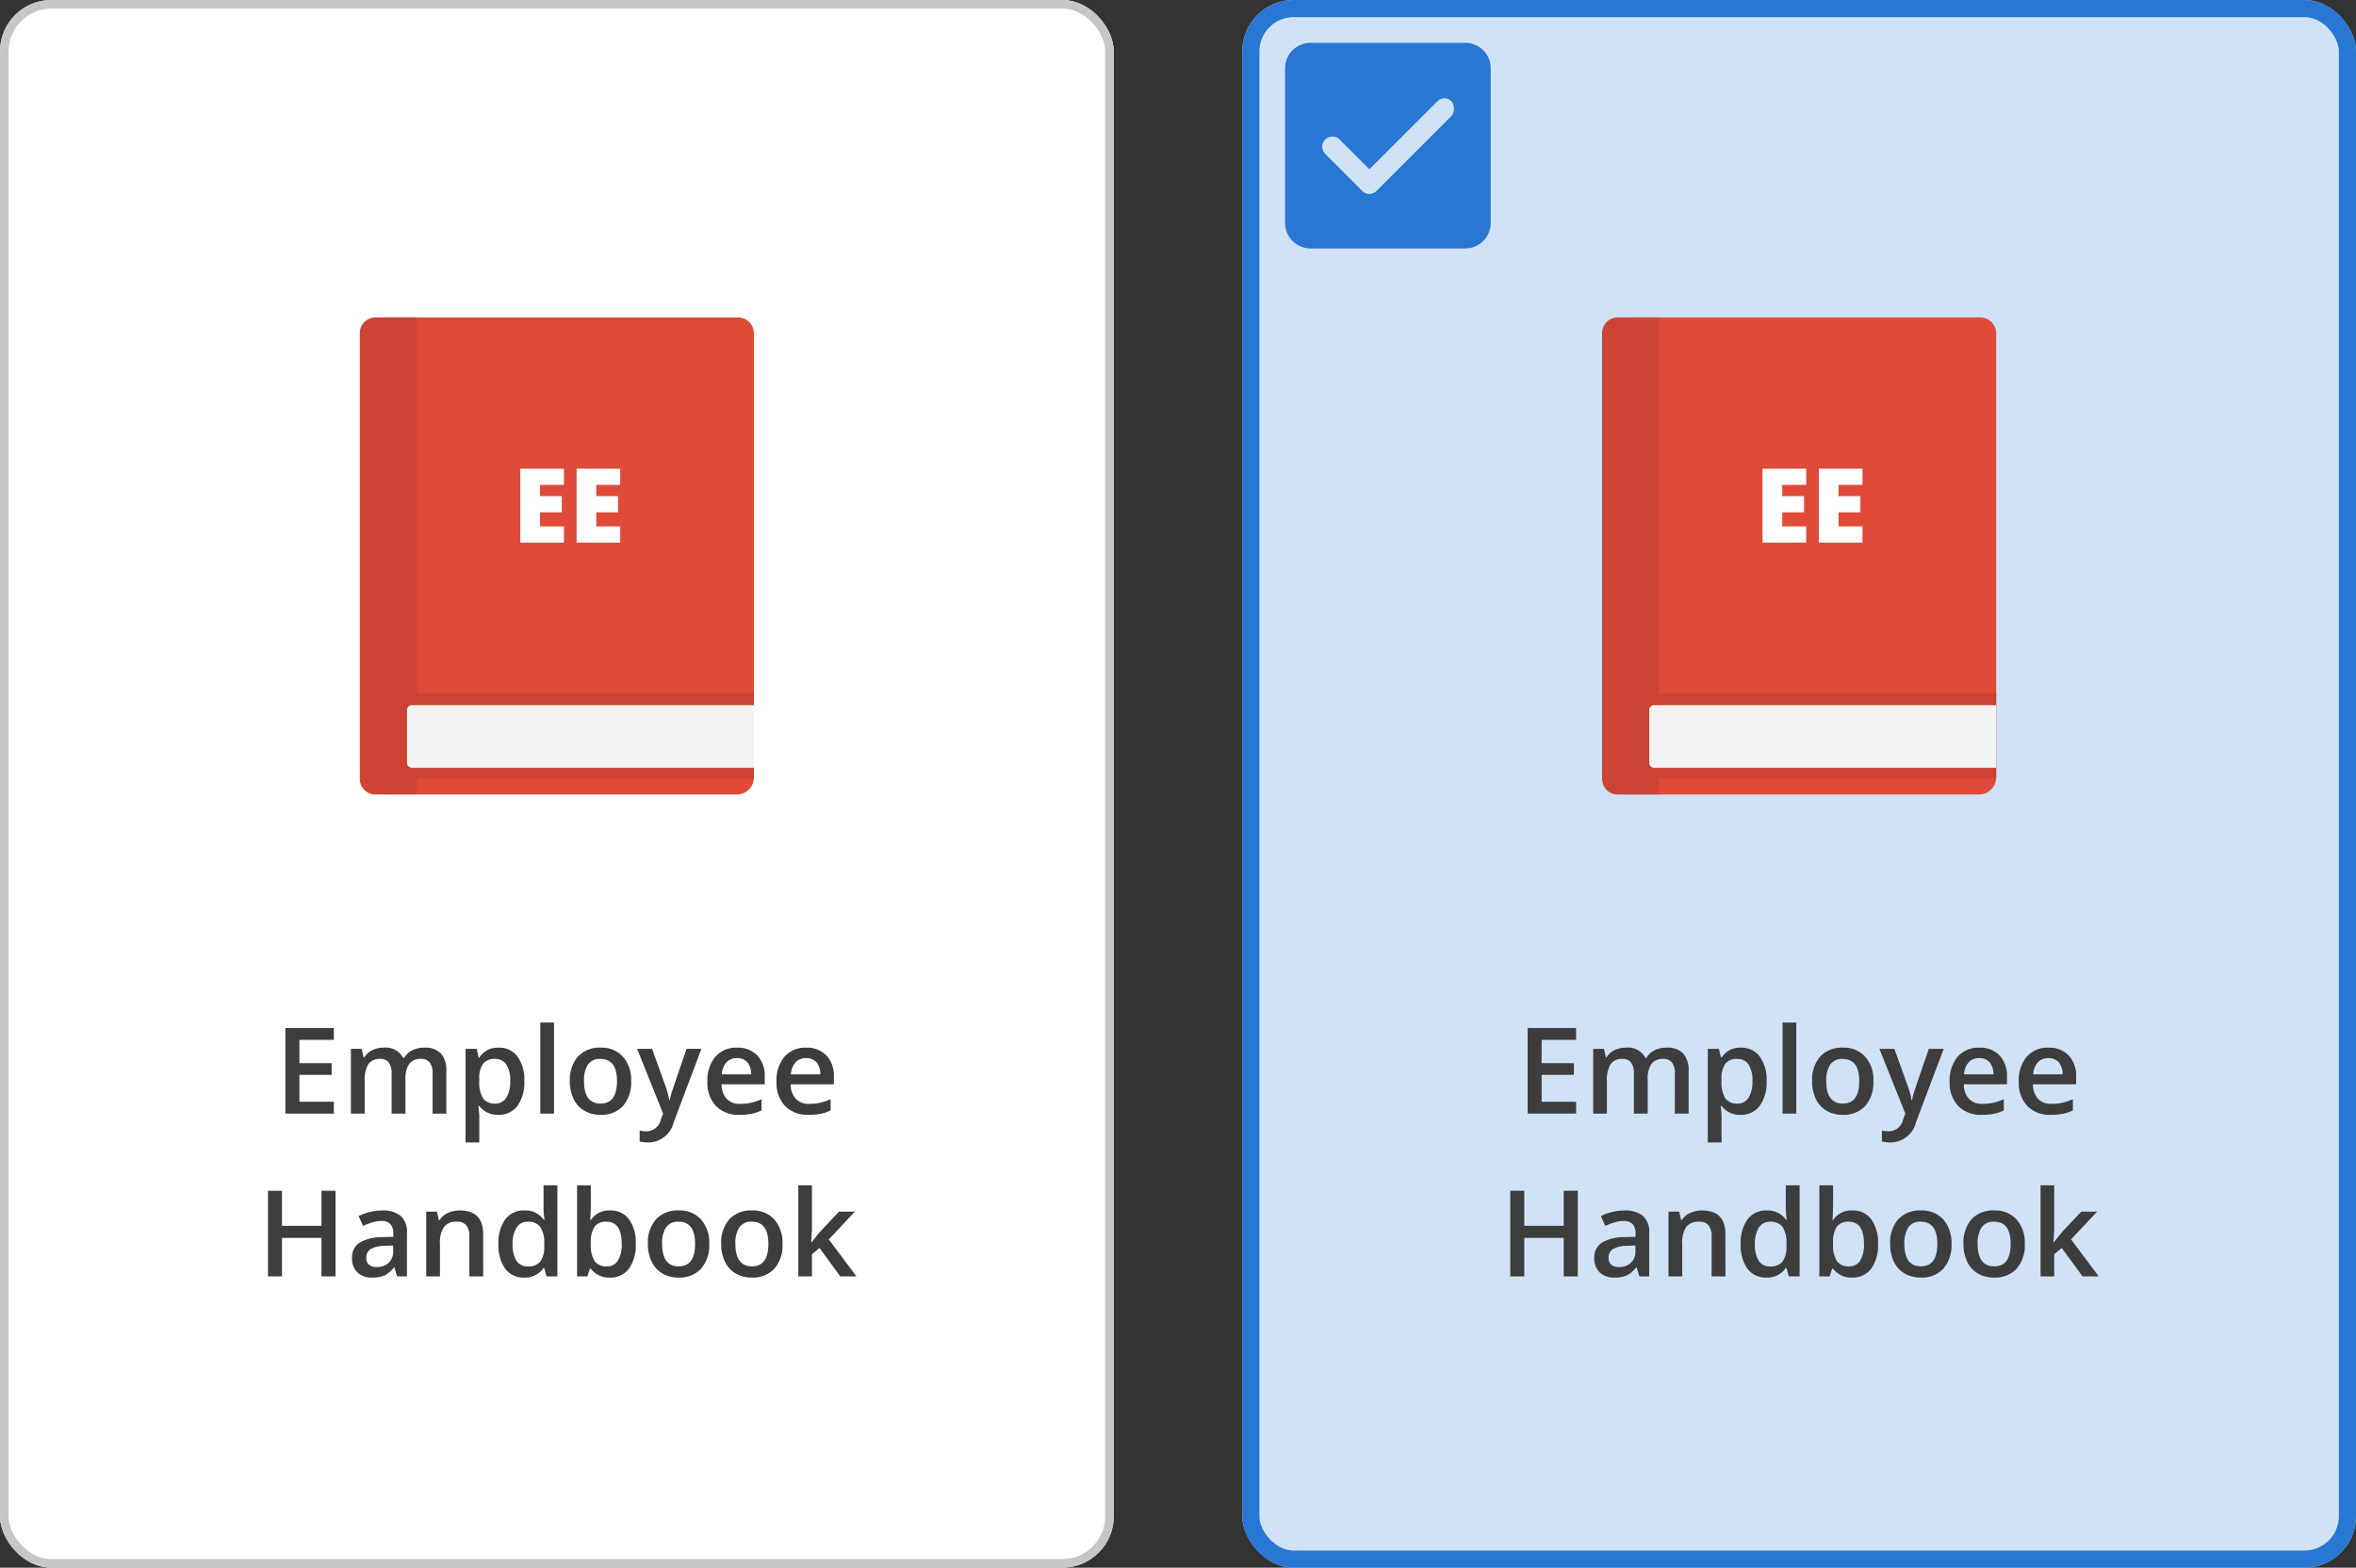 <svg xmlns="http://www.w3.org/2000/svg" xmlns:xlink="http://www.w3.org/1999/xlink" width="275" height="183" viewBox="0 0 275 183">
  <rect x="0" y="0" width="275" height="183" fill="#333333" stroke="none"/>
  <defs>
    <clipPath id="clip-gallerycheck_small">
      <rect width="275" height="183"/>
    </clipPath>
  </defs>
  <g id="gallerycheck_small" clip-path="url(#clip-gallerycheck_small)">
    <g id="Group_264171" data-name="Group 264171" transform="translate(-744 -1561)">
      <g id="Gallery_checkbox-Large-NEW" data-name="Gallery checkbox-Large-NEW" transform="translate(744 1561)">
        <g id="Rectangle_4479" data-name="Rectangle 4479" fill="#fff" stroke="#c6c6c6" stroke-width="1">
          <rect width="130" height="183" rx="6" stroke="none"/>
          <rect x="0.5" y="0.5" width="129" height="182" rx="5.5" fill="none"/>
        </g>
        <path id="Path_10343" data-name="Path 10343" d="M-26.035,0h-5.653V-9.994h5.653v1.381h-4.02v2.721h3.767v1.367h-3.767v3.138h4.02Zm8.36,0h-1.613V-4.662a2.114,2.114,0,0,0-.328-1.3,1.211,1.211,0,0,0-1.025-.427A1.564,1.564,0,0,0-22-5.78a3.549,3.549,0,0,0-.434,2.013V0h-1.606V-7.561h1.258l.226.991h.082a2.1,2.1,0,0,1,.913-.834A2.943,2.943,0,0,1-20.251-7.7a2.3,2.3,0,0,1,2.311,1.189h.109a2.3,2.3,0,0,1,.943-.875A2.994,2.994,0,0,1-15.494-7.7a2.539,2.539,0,0,1,1.972.684A3.027,3.027,0,0,1-12.9-4.929V0h-1.606V-4.662a2.1,2.1,0,0,0-.332-1.3,1.221,1.221,0,0,0-1.029-.427A1.6,1.6,0,0,0-17.24-5.8a3.013,3.013,0,0,0-.434,1.794ZM-6.826.137A2.648,2.648,0,0,1-9.054-.9h-.1q.1.957.1,1.162v3.1h-1.606V-7.561h1.3q.055.212.226,1.012h.082A2.517,2.517,0,0,1-6.8-7.7a2.624,2.624,0,0,1,2.2,1.025A4.623,4.623,0,0,1-3.8-3.794,4.627,4.627,0,0,1-4.607-.9,2.648,2.648,0,0,1-6.826.137Zm-.39-6.521a1.67,1.67,0,0,0-1.4.561,2.905,2.905,0,0,0-.441,1.791v.239a3.536,3.536,0,0,0,.438,2,1.627,1.627,0,0,0,1.429.619A1.45,1.45,0,0,0-5.9-1.859a3.53,3.53,0,0,0,.451-1.948A3.407,3.407,0,0,0-5.9-5.732,1.494,1.494,0,0,0-7.215-6.385ZM-.332,0H-1.938V-10.637H-.332Zm9-3.794A4.127,4.127,0,0,1,7.721-.9,3.4,3.4,0,0,1,5.076.137,3.625,3.625,0,0,1,3.2-.342,3.159,3.159,0,0,1,1.952-1.716a4.68,4.68,0,0,1-.437-2.078,4.1,4.1,0,0,1,.943-2.871A3.42,3.42,0,0,1,5.117-7.7a3.331,3.331,0,0,1,2.6,1.056A4.08,4.08,0,0,1,8.671-3.794Zm-5.5,0q0,2.618,1.935,2.618,1.914,0,1.914-2.618,0-2.591-1.928-2.591a1.644,1.644,0,0,0-1.466.67A3.409,3.409,0,0,0,3.168-3.794Zm6.2-3.767h1.75l1.538,4.286a8.133,8.133,0,0,1,.465,1.723h.055a7.185,7.185,0,0,1,.226-.913q.164-.537,1.736-5.1h1.736L13.641,1A3.067,3.067,0,0,1,10.7,3.363a4.626,4.626,0,0,1-1.039-.116V1.976a3.765,3.765,0,0,0,.827.082A1.694,1.694,0,0,0,12.124.711L12.4,0ZM21.325.137A3.657,3.657,0,0,1,18.566-.892a3.906,3.906,0,0,1-.995-2.833,4.285,4.285,0,0,1,.923-2.912A3.188,3.188,0,0,1,21.031-7.7a3.116,3.116,0,0,1,2.365.909,3.474,3.474,0,0,1,.868,2.5v.868H19.226a2.483,2.483,0,0,0,.595,1.692,2.071,2.071,0,0,0,1.579.591,5.829,5.829,0,0,0,1.248-.126,6.539,6.539,0,0,0,1.241-.42V-.376a4.932,4.932,0,0,1-1.189.4A7.294,7.294,0,0,1,21.325.137ZM21.031-6.48A1.614,1.614,0,0,0,19.8-6a2.313,2.313,0,0,0-.55,1.415h3.432A2.093,2.093,0,0,0,22.234-6,1.543,1.543,0,0,0,21.031-6.48ZM29.391.137A3.657,3.657,0,0,1,26.633-.892a3.906,3.906,0,0,1-.995-2.833,4.285,4.285,0,0,1,.923-2.912A3.188,3.188,0,0,1,29.1-7.7a3.116,3.116,0,0,1,2.365.909,3.474,3.474,0,0,1,.868,2.5v.868H27.292a2.483,2.483,0,0,0,.595,1.692,2.071,2.071,0,0,0,1.579.591,5.829,5.829,0,0,0,1.248-.126,6.539,6.539,0,0,0,1.241-.42V-.376a4.932,4.932,0,0,1-1.189.4A7.294,7.294,0,0,1,29.391.137ZM29.1-6.48A1.614,1.614,0,0,0,27.87-6a2.313,2.313,0,0,0-.55,1.415h3.432A2.093,2.093,0,0,0,30.3-6,1.543,1.543,0,0,0,29.1-6.48ZM-25.836,19h-1.641V14.5h-4.607V19h-1.634V9.006h1.634v4.088h4.607V9.006h1.641Zm7.191,0-.321-1.053h-.055a3.1,3.1,0,0,1-1.1.94,3.481,3.481,0,0,1-1.422.25,2.406,2.406,0,0,1-1.74-.6,2.251,2.251,0,0,1-.625-1.7,2,2,0,0,1,.868-1.764A5.006,5.006,0,0,1-20.4,14.42l1.306-.041v-.4a1.529,1.529,0,0,0-.338-1.083,1.38,1.38,0,0,0-1.049-.359,3.628,3.628,0,0,0-1.114.171,8.409,8.409,0,0,0-1.025.4l-.52-1.148a5.591,5.591,0,0,1,1.347-.489,6.2,6.2,0,0,1,1.381-.167,3.27,3.27,0,0,1,2.177.629,2.462,2.462,0,0,1,.735,1.976V19Zm-2.393-1.094a1.99,1.99,0,0,0,1.4-.489,1.772,1.772,0,0,0,.53-1.371v-.656l-.971.041a3.321,3.321,0,0,0-1.651.379,1.153,1.153,0,0,0-.516,1.036,1.011,1.011,0,0,0,.3.783A1.292,1.292,0,0,0-21.038,17.906ZM-8.6,19h-1.613V14.352a2.034,2.034,0,0,0-.352-1.306,1.361,1.361,0,0,0-1.118-.431,1.777,1.777,0,0,0-1.49.6,3.321,3.321,0,0,0-.472,2.017V19h-1.606V11.439H-14l.226.991h.082a2.237,2.237,0,0,1,.971-.834,3.253,3.253,0,0,1,1.395-.294q2.721,0,2.721,2.769Zm4.785.137a2.633,2.633,0,0,1-2.208-1.025,4.609,4.609,0,0,1-.793-2.878,4.624,4.624,0,0,1,.8-2.9A2.658,2.658,0,0,1-3.791,11.3a2.606,2.606,0,0,1,2.27,1.1h.082a9.63,9.63,0,0,1-.116-1.285V8.363H.058V19H-1.2l-.28-.991h-.075A2.568,2.568,0,0,1-3.818,19.137Zm.431-1.3a1.748,1.748,0,0,0,1.442-.557,2.933,2.933,0,0,0,.465-1.808v-.226a3.389,3.389,0,0,0-.465-2.03,1.724,1.724,0,0,0-1.456-.6,1.477,1.477,0,0,0-1.306.687,3.521,3.521,0,0,0-.458,1.958,3.433,3.433,0,0,0,.444,1.917A1.5,1.5,0,0,0-3.387,17.838Zm9.6-6.535a2.624,2.624,0,0,1,2.2,1.025,4.623,4.623,0,0,1,.79,2.878,4.638,4.638,0,0,1-.8,2.9A2.649,2.649,0,0,1,6.19,19.137,2.648,2.648,0,0,1,3.961,18.1H3.852l-.294.9h-1.2V8.363H3.961v2.529q0,.28-.027.834t-.041.7h.068A2.551,2.551,0,0,1,6.217,11.3ZM5.8,12.615a1.633,1.633,0,0,0-1.4.571A3.321,3.321,0,0,0,3.961,15.1v.109a3.536,3.536,0,0,0,.438,2,1.627,1.627,0,0,0,1.429.619,1.448,1.448,0,0,0,1.3-.677,3.59,3.59,0,0,0,.441-1.955Q7.564,12.615,5.8,12.615Zm11.983,2.591a4.127,4.127,0,0,1-.95,2.892,3.4,3.4,0,0,1-2.646,1.039,3.625,3.625,0,0,1-1.873-.479,3.159,3.159,0,0,1-1.251-1.374,4.68,4.68,0,0,1-.437-2.078,4.1,4.1,0,0,1,.943-2.871A3.42,3.42,0,0,1,14.229,11.3a3.331,3.331,0,0,1,2.6,1.056A4.08,4.08,0,0,1,17.784,15.206Zm-5.5,0q0,2.618,1.935,2.618,1.914,0,1.914-2.618,0-2.591-1.928-2.591a1.644,1.644,0,0,0-1.466.67A3.409,3.409,0,0,0,12.281,15.206Zm14.055,0a4.127,4.127,0,0,1-.95,2.892,3.4,3.4,0,0,1-2.646,1.039,3.625,3.625,0,0,1-1.873-.479,3.159,3.159,0,0,1-1.251-1.374,4.68,4.68,0,0,1-.437-2.078,4.1,4.1,0,0,1,.943-2.871A3.42,3.42,0,0,1,22.781,11.3a3.331,3.331,0,0,1,2.6,1.056A4.08,4.08,0,0,1,26.335,15.206Zm-5.5,0q0,2.618,1.935,2.618,1.914,0,1.914-2.618,0-2.591-1.928-2.591a1.644,1.644,0,0,0-1.466.67A3.409,3.409,0,0,0,20.833,15.206Zm8.9-.2.909-1.135,2.283-2.434h1.853l-3.042,3.247L34.969,19H33.083l-2.427-3.315-.882.725V19H28.181V8.363h1.593v5.188l-.082,1.456Z" transform="translate(65 130)" fill="#3d3d3d"/>
        <g id="Group_7827" data-name="Group 7827" transform="translate(-78 -116)">
          <rect id="Rectangle_4483" data-name="Rectangle 4483" width="70" height="70" rx="4" transform="translate(108 146)" fill="none" opacity="0.5"/>
          <g id="Shadow_1_" transform="translate(120 153.054)">
            <path id="Path_5743" data-name="Path 5743" d="M3.5,0H44.736a1.859,1.859,0,0,1,1.889,1.889h0V53.721a2,2,0,0,1-1.971,1.971H3.5" transform="translate(-0.625)" fill="#e04a39"/>
            <path id="Path_5744" data-name="Path 5744" d="M6.654,0H1.807A1.823,1.823,0,0,0,0,1.807H0V53.886a1.823,1.823,0,0,0,1.807,1.807H6.654" fill="#cc4434"/>
            <rect id="Rectangle_4122" data-name="Rectangle 4122" width="41.646" height="9.939" transform="translate(4.354 43.864)" fill="#cb4333"/>
            <path id="Path_5745" data-name="Path 5745" d="M7.275,55.1H47.2v7.311H7.275a.561.561,0,0,1-.575-.575V55.593A.549.549,0,0,1,7.275,55.1Z" transform="translate(-1.196 -9.839)" fill="#f1f2f2"/>
            <path id="Path_5746" data-name="Path 5746" d="M27.893,30.125H22.8V21.5h5.093v1.889H25.1V24.7h2.546v1.889H25.1v1.643h2.793Z" transform="translate(-4.071 -3.839)" fill="#fff"/>
            <path id="Path_5747" data-name="Path 5747" d="M35.893,30.125H30.8V21.5h5.093v1.889H33.1V24.7h2.546v1.889H33.1v1.643h2.793Z" transform="translate(-5.5 -3.839)" fill="#fff"/>
          </g>
        </g>
      </g>
      <g id="Gallery_check_box-_large" data-name="Gallery check box- large" transform="translate(889 1561)">
        <g id="Rectangle_4479-2" data-name="Rectangle 4479" fill="#d0e2f6" stroke="#2777d3" stroke-width="2">
          <rect width="130" height="183" rx="6" stroke="none"/>
          <rect x="1" y="1" width="128" height="181" rx="5" fill="none"/>
        </g>
        <path id="Path_10342" data-name="Path 10342" d="M-26.035,0h-5.653V-9.994h5.653v1.381h-4.02v2.721h3.767v1.367h-3.767v3.138h4.02Zm8.36,0h-1.613V-4.662a2.114,2.114,0,0,0-.328-1.3,1.211,1.211,0,0,0-1.025-.427A1.564,1.564,0,0,0-22-5.78a3.549,3.549,0,0,0-.434,2.013V0h-1.606V-7.561h1.258l.226.991h.082a2.1,2.1,0,0,1,.913-.834A2.943,2.943,0,0,1-20.251-7.7a2.3,2.3,0,0,1,2.311,1.189h.109a2.3,2.3,0,0,1,.943-.875A2.994,2.994,0,0,1-15.494-7.7a2.539,2.539,0,0,1,1.972.684A3.027,3.027,0,0,1-12.9-4.929V0h-1.606V-4.662a2.1,2.1,0,0,0-.332-1.3,1.221,1.221,0,0,0-1.029-.427A1.6,1.6,0,0,0-17.24-5.8a3.013,3.013,0,0,0-.434,1.794ZM-6.826.137A2.648,2.648,0,0,1-9.054-.9h-.1q.1.957.1,1.162v3.1h-1.606V-7.561h1.3q.055.212.226,1.012h.082A2.517,2.517,0,0,1-6.8-7.7a2.624,2.624,0,0,1,2.2,1.025A4.623,4.623,0,0,1-3.8-3.794,4.627,4.627,0,0,1-4.607-.9,2.648,2.648,0,0,1-6.826.137Zm-.39-6.521a1.67,1.67,0,0,0-1.4.561,2.905,2.905,0,0,0-.441,1.791v.239a3.536,3.536,0,0,0,.438,2,1.627,1.627,0,0,0,1.429.619A1.45,1.45,0,0,0-5.9-1.859a3.53,3.53,0,0,0,.451-1.948A3.407,3.407,0,0,0-5.9-5.732,1.494,1.494,0,0,0-7.215-6.385ZM-.332,0H-1.938V-10.637H-.332Zm9-3.794A4.127,4.127,0,0,1,7.721-.9,3.4,3.4,0,0,1,5.076.137,3.625,3.625,0,0,1,3.2-.342,3.159,3.159,0,0,1,1.952-1.716a4.68,4.68,0,0,1-.437-2.078,4.1,4.1,0,0,1,.943-2.871A3.42,3.42,0,0,1,5.117-7.7a3.331,3.331,0,0,1,2.6,1.056A4.08,4.08,0,0,1,8.671-3.794Zm-5.5,0q0,2.618,1.935,2.618,1.914,0,1.914-2.618,0-2.591-1.928-2.591a1.644,1.644,0,0,0-1.466.67A3.409,3.409,0,0,0,3.168-3.794Zm6.2-3.767h1.75l1.538,4.286a8.133,8.133,0,0,1,.465,1.723h.055a7.185,7.185,0,0,1,.226-.913q.164-.537,1.736-5.1h1.736L13.641,1A3.067,3.067,0,0,1,10.7,3.363a4.626,4.626,0,0,1-1.039-.116V1.976a3.765,3.765,0,0,0,.827.082A1.694,1.694,0,0,0,12.124.711L12.4,0ZM21.325.137A3.657,3.657,0,0,1,18.566-.892a3.906,3.906,0,0,1-.995-2.833,4.285,4.285,0,0,1,.923-2.912A3.188,3.188,0,0,1,21.031-7.7a3.116,3.116,0,0,1,2.365.909,3.474,3.474,0,0,1,.868,2.5v.868H19.226a2.483,2.483,0,0,0,.595,1.692,2.071,2.071,0,0,0,1.579.591,5.829,5.829,0,0,0,1.248-.126,6.539,6.539,0,0,0,1.241-.42V-.376a4.932,4.932,0,0,1-1.189.4A7.294,7.294,0,0,1,21.325.137ZM21.031-6.48A1.614,1.614,0,0,0,19.8-6a2.313,2.313,0,0,0-.55,1.415h3.432A2.093,2.093,0,0,0,22.234-6,1.543,1.543,0,0,0,21.031-6.48ZM29.391.137A3.657,3.657,0,0,1,26.633-.892a3.906,3.906,0,0,1-.995-2.833,4.285,4.285,0,0,1,.923-2.912A3.188,3.188,0,0,1,29.1-7.7a3.116,3.116,0,0,1,2.365.909,3.474,3.474,0,0,1,.868,2.5v.868H27.292a2.483,2.483,0,0,0,.595,1.692,2.071,2.071,0,0,0,1.579.591,5.829,5.829,0,0,0,1.248-.126,6.539,6.539,0,0,0,1.241-.42V-.376a4.932,4.932,0,0,1-1.189.4A7.294,7.294,0,0,1,29.391.137ZM29.1-6.48A1.614,1.614,0,0,0,27.87-6a2.313,2.313,0,0,0-.55,1.415h3.432A2.093,2.093,0,0,0,30.3-6,1.543,1.543,0,0,0,29.1-6.48ZM-25.836,19h-1.641V14.5h-4.607V19h-1.634V9.006h1.634v4.088h4.607V9.006h1.641Zm7.191,0-.321-1.053h-.055a3.1,3.1,0,0,1-1.1.94,3.481,3.481,0,0,1-1.422.25,2.406,2.406,0,0,1-1.74-.6,2.251,2.251,0,0,1-.625-1.7,2,2,0,0,1,.868-1.764A5.006,5.006,0,0,1-20.4,14.42l1.306-.041v-.4a1.529,1.529,0,0,0-.338-1.083,1.38,1.38,0,0,0-1.049-.359,3.628,3.628,0,0,0-1.114.171,8.409,8.409,0,0,0-1.025.4l-.52-1.148a5.591,5.591,0,0,1,1.347-.489,6.2,6.2,0,0,1,1.381-.167,3.27,3.27,0,0,1,2.177.629,2.462,2.462,0,0,1,.735,1.976V19Zm-2.393-1.094a1.99,1.99,0,0,0,1.4-.489,1.772,1.772,0,0,0,.53-1.371v-.656l-.971.041a3.321,3.321,0,0,0-1.651.379,1.153,1.153,0,0,0-.516,1.036,1.011,1.011,0,0,0,.3.783A1.292,1.292,0,0,0-21.038,17.906ZM-8.6,19h-1.613V14.352a2.034,2.034,0,0,0-.352-1.306,1.361,1.361,0,0,0-1.118-.431,1.777,1.777,0,0,0-1.49.6,3.321,3.321,0,0,0-.472,2.017V19h-1.606V11.439H-14l.226.991h.082a2.237,2.237,0,0,1,.971-.834,3.253,3.253,0,0,1,1.395-.294q2.721,0,2.721,2.769Zm4.785.137a2.633,2.633,0,0,1-2.208-1.025,4.609,4.609,0,0,1-.793-2.878,4.624,4.624,0,0,1,.8-2.9A2.658,2.658,0,0,1-3.791,11.3a2.606,2.606,0,0,1,2.27,1.1h.082a9.63,9.63,0,0,1-.116-1.285V8.363H.058V19H-1.2l-.28-.991h-.075A2.568,2.568,0,0,1-3.818,19.137Zm.431-1.3a1.748,1.748,0,0,0,1.442-.557,2.933,2.933,0,0,0,.465-1.808v-.226a3.389,3.389,0,0,0-.465-2.03,1.724,1.724,0,0,0-1.456-.6,1.477,1.477,0,0,0-1.306.687,3.521,3.521,0,0,0-.458,1.958,3.433,3.433,0,0,0,.444,1.917A1.5,1.5,0,0,0-3.387,17.838Zm9.6-6.535a2.624,2.624,0,0,1,2.2,1.025,4.623,4.623,0,0,1,.79,2.878,4.638,4.638,0,0,1-.8,2.9A2.649,2.649,0,0,1,6.19,19.137,2.648,2.648,0,0,1,3.961,18.1H3.852l-.294.9h-1.2V8.363H3.961v2.529q0,.28-.027.834t-.041.7h.068A2.551,2.551,0,0,1,6.217,11.3ZM5.8,12.615a1.633,1.633,0,0,0-1.4.571A3.321,3.321,0,0,0,3.961,15.1v.109a3.536,3.536,0,0,0,.438,2,1.627,1.627,0,0,0,1.429.619,1.448,1.448,0,0,0,1.3-.677,3.59,3.59,0,0,0,.441-1.955Q7.564,12.615,5.8,12.615Zm11.983,2.591a4.127,4.127,0,0,1-.95,2.892,3.4,3.4,0,0,1-2.646,1.039,3.625,3.625,0,0,1-1.873-.479,3.159,3.159,0,0,1-1.251-1.374,4.68,4.68,0,0,1-.437-2.078,4.1,4.1,0,0,1,.943-2.871A3.42,3.42,0,0,1,14.229,11.3a3.331,3.331,0,0,1,2.6,1.056A4.08,4.08,0,0,1,17.784,15.206Zm-5.5,0q0,2.618,1.935,2.618,1.914,0,1.914-2.618,0-2.591-1.928-2.591a1.644,1.644,0,0,0-1.466.67A3.409,3.409,0,0,0,12.281,15.206Zm14.055,0a4.127,4.127,0,0,1-.95,2.892,3.4,3.4,0,0,1-2.646,1.039,3.625,3.625,0,0,1-1.873-.479,3.159,3.159,0,0,1-1.251-1.374,4.68,4.68,0,0,1-.437-2.078,4.1,4.1,0,0,1,.943-2.871A3.42,3.42,0,0,1,22.781,11.3a3.331,3.331,0,0,1,2.6,1.056A4.08,4.08,0,0,1,26.335,15.206Zm-5.5,0q0,2.618,1.935,2.618,1.914,0,1.914-2.618,0-2.591-1.928-2.591a1.644,1.644,0,0,0-1.466.67A3.409,3.409,0,0,0,20.833,15.206Zm8.9-.2.909-1.135,2.283-2.434h1.853l-3.042,3.247L34.969,19H33.083l-2.427-3.315-.882.725V19H28.181V8.363h1.593v5.188l-.082,1.456Z" transform="translate(65 130)" fill="#3d3d3d"/>
        <g id="Group_7827-2" data-name="Group 7827" transform="translate(-78 -116)">
          <rect id="Rectangle_4483-2" data-name="Rectangle 4483" width="70" height="70" rx="4" transform="translate(108 146)" fill="none" opacity="0.5"/>
          <g id="Shadow_1_2" data-name="Shadow_1_" transform="translate(120 153.054)">
            <path id="Path_5743-2" data-name="Path 5743" d="M3.5,0H44.736a1.859,1.859,0,0,1,1.889,1.889h0V53.721a2,2,0,0,1-1.971,1.971H3.5" transform="translate(-0.625)" fill="#e04a39"/>
            <path id="Path_5744-2" data-name="Path 5744" d="M6.654,0H1.807A1.823,1.823,0,0,0,0,1.807H0V53.886a1.823,1.823,0,0,0,1.807,1.807H6.654" fill="#cc4434"/>
            <rect id="Rectangle_4122-2" data-name="Rectangle 4122" width="41.646" height="9.939" transform="translate(4.354 43.864)" fill="#cb4333"/>
            <path id="Path_5745-2" data-name="Path 5745" d="M7.275,55.1H47.2v7.311H7.275a.561.561,0,0,1-.575-.575V55.593A.549.549,0,0,1,7.275,55.1Z" transform="translate(-1.196 -9.839)" fill="#f1f2f2"/>
            <path id="Path_5746-2" data-name="Path 5746" d="M27.893,30.125H22.8V21.5h5.093v1.889H25.1V24.7h2.546v1.889H25.1v1.643h2.793Z" transform="translate(-4.071 -3.839)" fill="#fff"/>
            <path id="Path_5747-2" data-name="Path 5747" d="M35.893,30.125H30.8V21.5h5.093v1.889H33.1V24.7h2.546v1.889H33.1v1.643h2.793Z" transform="translate(-5.5 -3.839)" fill="#fff"/>
          </g>
        </g>
        <g id="Checked" transform="translate(5 5)">
          <path id="Path_5845" data-name="Path 5845" d="M46.2,0h-18a2.971,2.971,0,0,0-3,3V21a2.971,2.971,0,0,0,3,3h18a2.971,2.971,0,0,0,3-3V3A2.971,2.971,0,0,0,46.2,0ZM44.64,8.52l-8.76,8.76a1.16,1.16,0,0,1-1.68,0l-4.32-4.32a1.188,1.188,0,0,1,1.68-1.68l3.48,3.48,7.92-7.92a1.16,1.16,0,0,1,1.68,0A1.442,1.442,0,0,1,44.64,8.52Z" transform="translate(-25.2)" fill="#2777d3"/>
        </g>
      </g>
    </g>
  </g>
</svg>
